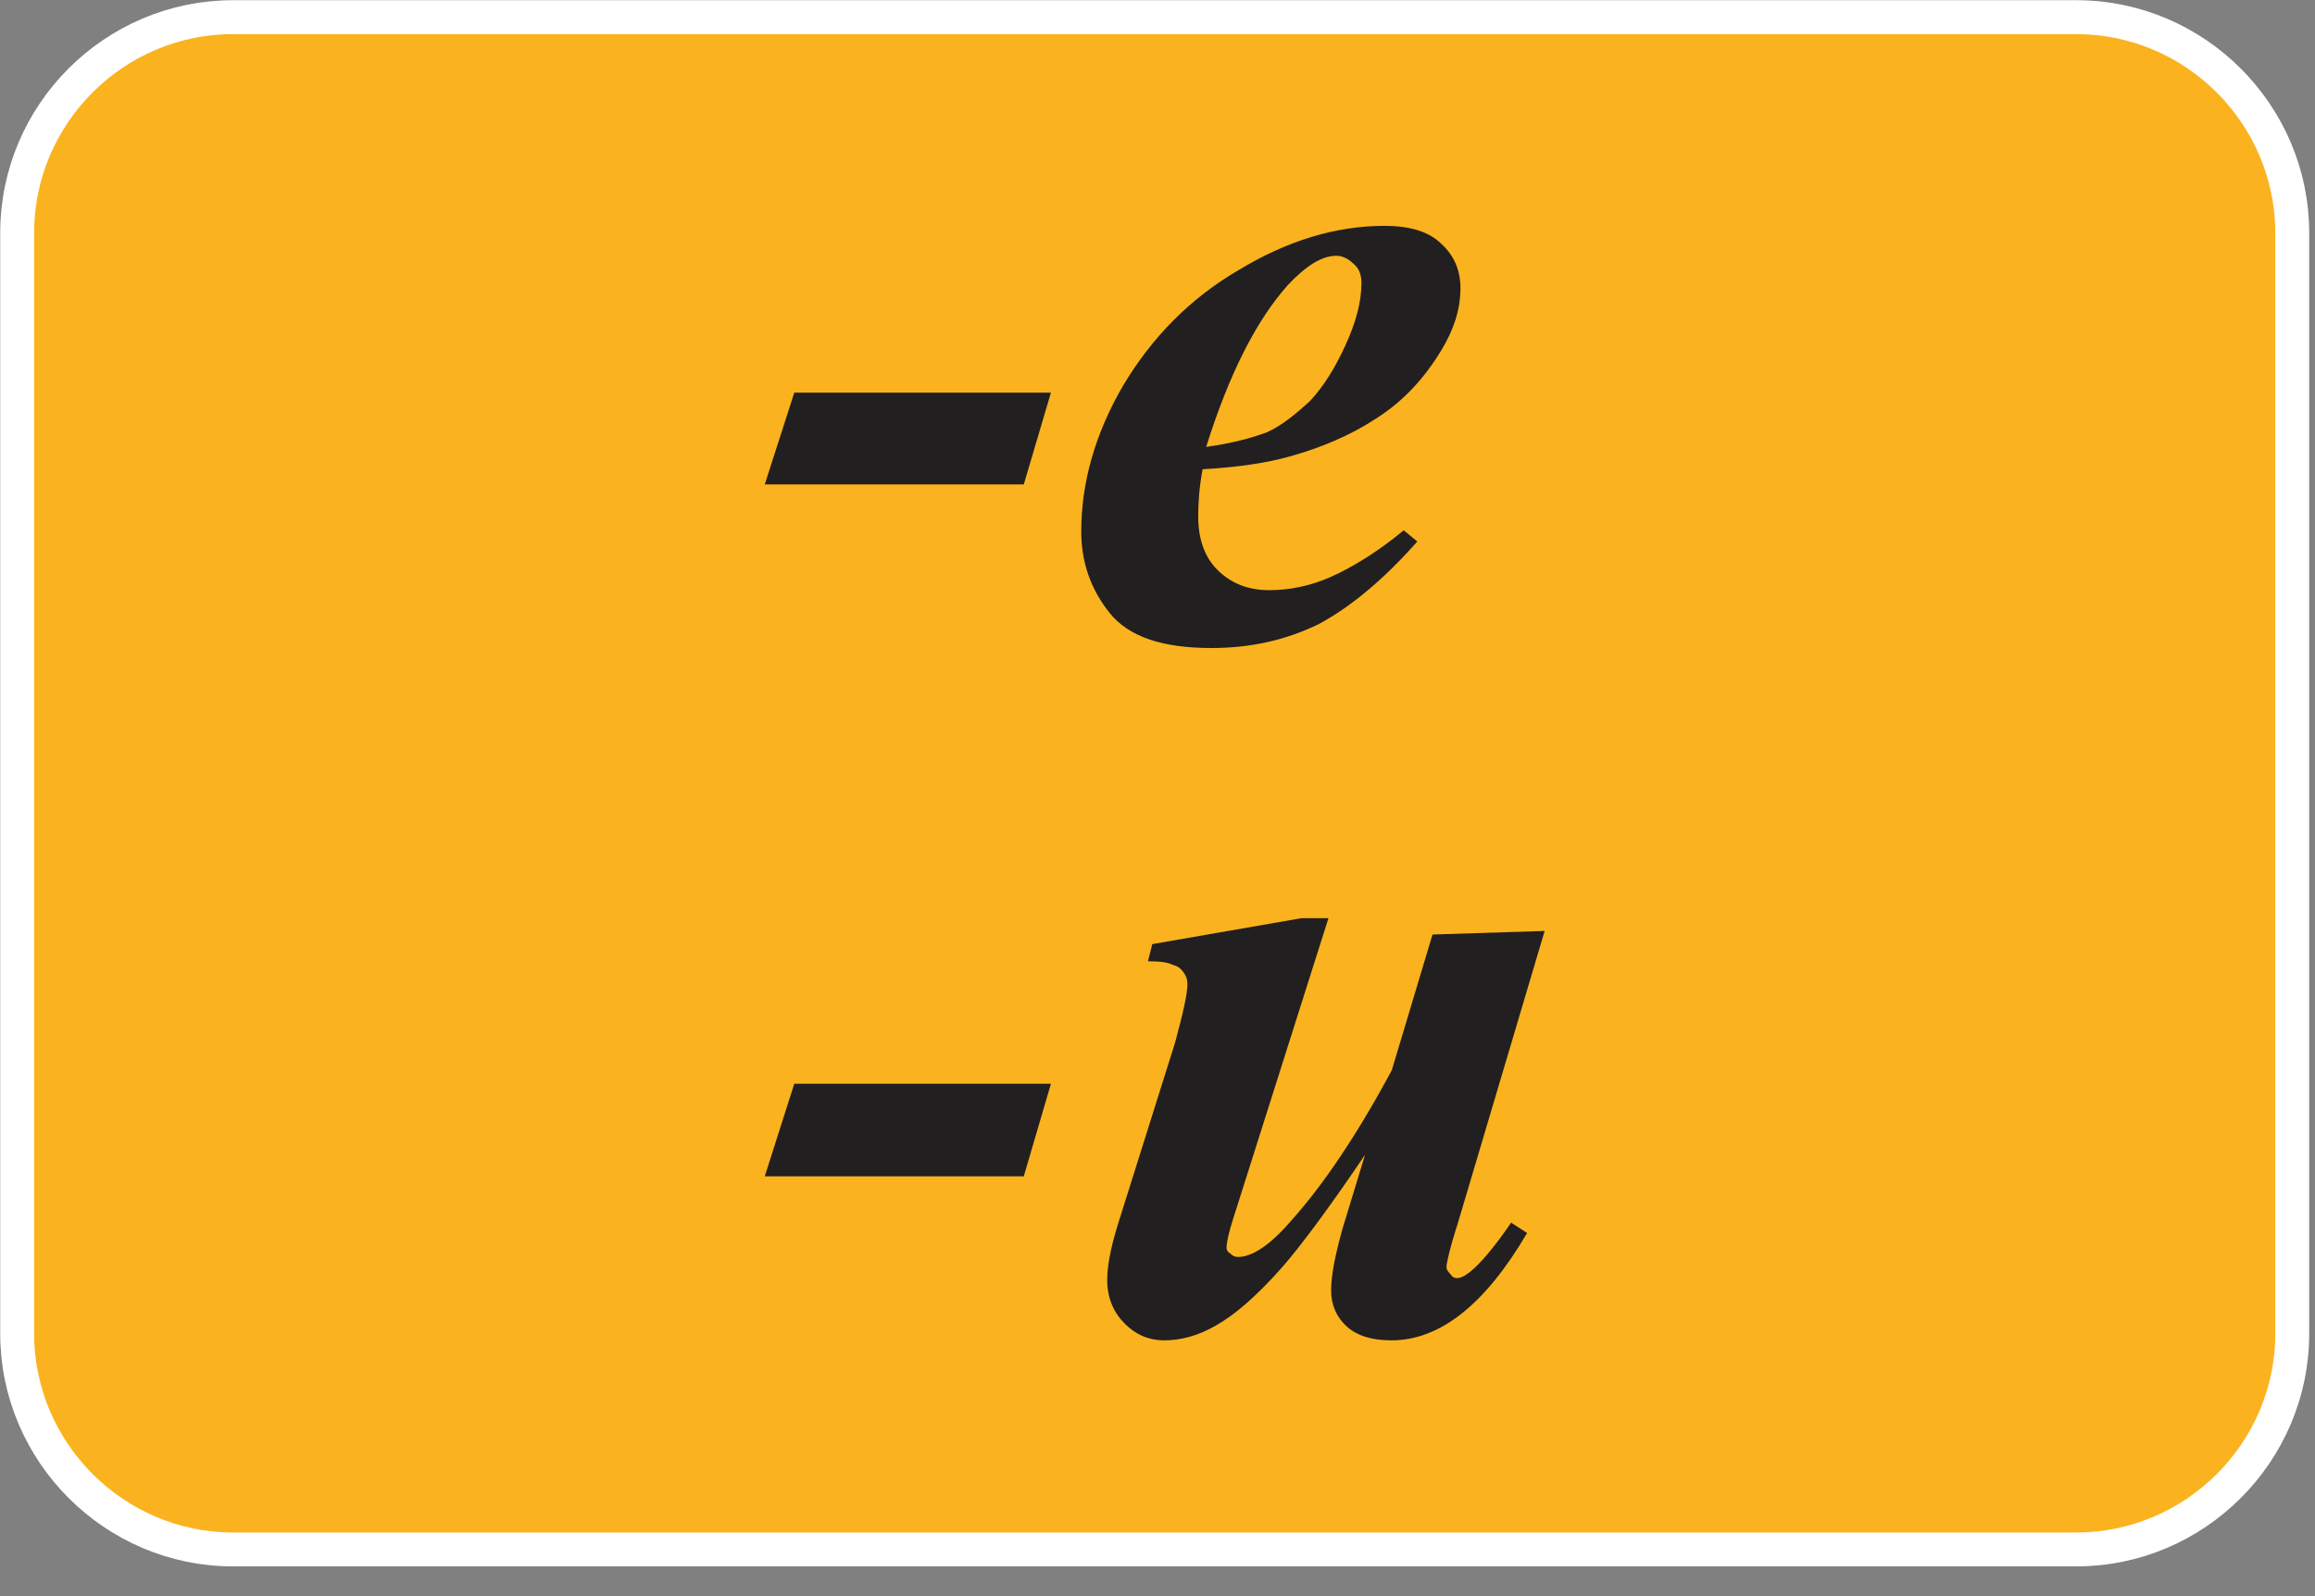 <svg width="58" height="40" viewBox="0 0 58 40" fill="none" xmlns="http://www.w3.org/2000/svg">
<rect x="0" y="0" width="58" height="40" fill="#808080" stroke="none"/>
<g clip-path="url(#clip0_338_895)">
<path fill-rule="evenodd" clip-rule="evenodd" d="M5.84 0.43H52.02C55 0.43 57.43 2.87 57.43 5.84V33.42C57.43 36.4 54.99 38.83 52.02 38.83H5.84C2.86 38.83 0.43 36.39 0.43 33.42V5.84C0.43 2.86 2.86 0.43 5.84 0.43Z" fill="#FAB31E" stroke="white" stroke-width="0.85" stroke-miterlimit="10"/>
<path d="M19.9 9.84H26.33L25.65 12.14H19.16L19.9 9.84ZM30.13 11.76C30.04 12.24 30.02 12.64 30.02 12.95C30.02 13.52 30.19 13.97 30.5 14.28C30.84 14.62 31.27 14.79 31.8 14.79C32.31 14.79 32.85 14.68 33.36 14.45C33.87 14.22 34.49 13.85 35.17 13.29L35.51 13.57C34.66 14.53 33.84 15.21 33.04 15.64C32.22 16.04 31.34 16.24 30.35 16.24C29.13 16.24 28.28 15.96 27.8 15.36C27.32 14.76 27.09 14.08 27.09 13.32C27.09 12.1 27.43 10.88 28.14 9.66C28.85 8.47 29.81 7.48 31.03 6.77C32.25 6.03 33.47 5.66 34.69 5.66C35.31 5.66 35.8 5.8 36.11 6.11C36.42 6.39 36.59 6.76 36.59 7.22C36.59 7.76 36.42 8.27 36.11 8.78C35.68 9.49 35.15 10.06 34.49 10.48C33.84 10.91 33.1 11.22 32.31 11.44C31.78 11.59 31.04 11.71 30.13 11.76ZM30.22 11.2C30.87 11.11 31.38 10.97 31.75 10.83C32.12 10.66 32.46 10.38 32.83 10.04C33.17 9.67 33.45 9.22 33.71 8.65C33.97 8.08 34.11 7.57 34.11 7.09C34.11 6.89 34.05 6.72 33.91 6.61C33.8 6.5 33.65 6.41 33.48 6.41C33.11 6.41 32.71 6.67 32.26 7.15C31.46 8.05 30.78 9.41 30.22 11.2ZM19.9 27.16H26.33L25.65 29.48H19.16L19.9 27.16ZM33.28 23.02L30.9 30.53C30.79 30.87 30.73 31.13 30.73 31.27C30.73 31.33 30.76 31.38 30.82 31.41C30.88 31.47 30.93 31.5 31.02 31.5C31.36 31.5 31.81 31.22 32.35 30.59C33.14 29.71 33.99 28.46 34.87 26.82L35.89 23.42L38.7 23.33L36.52 30.67C36.32 31.29 36.24 31.66 36.24 31.75C36.24 31.81 36.27 31.86 36.33 31.92C36.39 32.01 36.44 32.03 36.5 32.03C36.61 32.03 36.7 31.97 36.81 31.89C37.07 31.69 37.43 31.27 37.86 30.64L38.26 30.9C37.21 32.69 36.08 33.59 34.86 33.59C34.38 33.59 34.01 33.48 33.75 33.25C33.49 33.02 33.35 32.71 33.35 32.34C33.35 31.94 33.46 31.43 33.63 30.81L34.2 28.94C33.26 30.33 32.56 31.26 32.13 31.75C31.48 32.49 30.91 32.97 30.46 33.22C30.01 33.48 29.58 33.59 29.16 33.59C28.79 33.59 28.45 33.45 28.17 33.16C27.89 32.88 27.74 32.51 27.74 32.08C27.74 31.68 27.85 31.17 28.05 30.55L29.44 26.13C29.64 25.39 29.75 24.91 29.75 24.66C29.75 24.55 29.72 24.46 29.66 24.38C29.6 24.29 29.52 24.21 29.38 24.18C29.27 24.12 29.07 24.09 28.76 24.09L28.87 23.66L32.61 23.01H33.28V23.02Z" fill="#221F20"/>
</g>
<defs>
<clipPath id="clip0_338_895">
<rect width="57.86" height="39.26" fill="white"/>
</clipPath>
</defs>
</svg>
